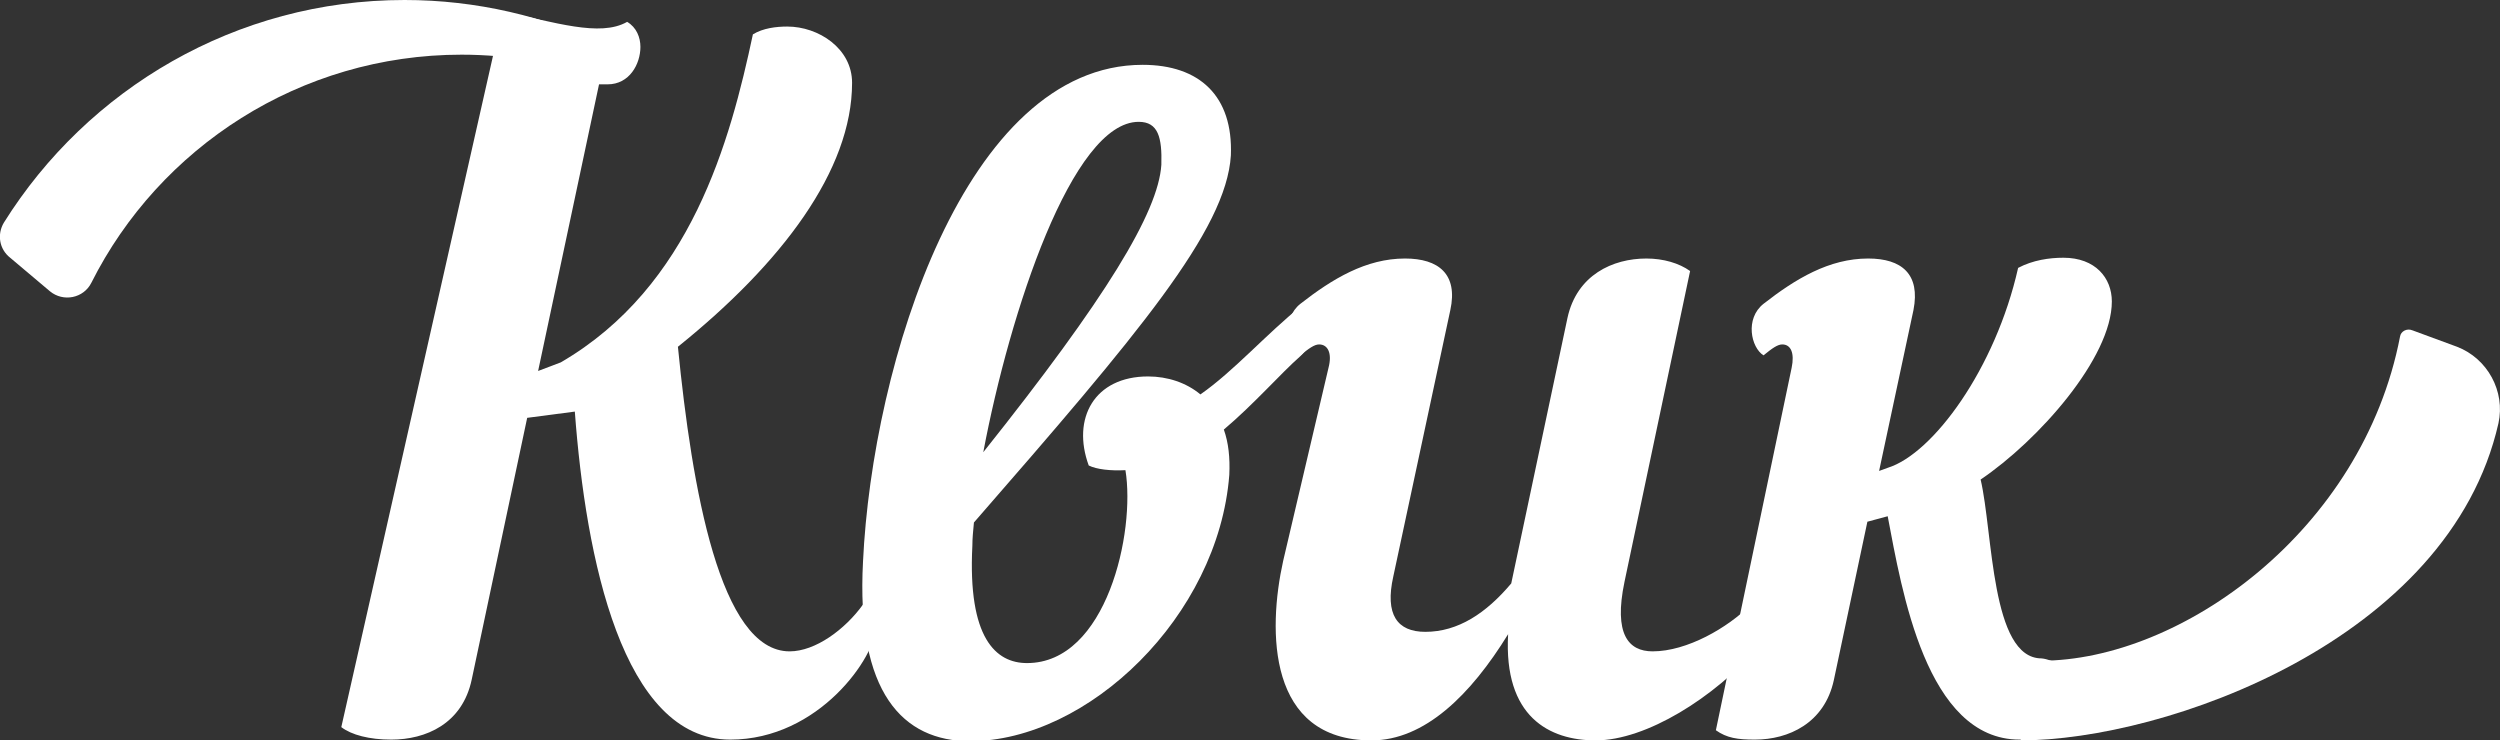 <svg version="1.1" id="Layer_1" xmlns="http://www.w3.org/2000/svg" xmlns:xlink="http://www.w3.org/1999/xlink" x="0px" y="0px"
	 viewBox="0 0 320.1 94.8" enable-background="new 0 0 320.1 94.8" xml:space="preserve">
<rect x="0" y="0" width="320.1" height="94.8" fill="#333333" stroke="none"/>
<g>
	<g>
		<g>
			<path fill="#FFFFFF" d="M166.5,45.6c-2.5,2.2-6,6.2-9.8,9.4c0.6,1.7,0.8,3.6,0.7,5.8c-1.4,18.1-18.1,34.1-33.2,34.1
				c-8.6,0-14.6-6.2-13.7-23c1.2-25.4,13.1-63.6,35.8-63.6c7.3,0,11.6,4,11.3,11.6c-0.6,9.6-11.9,22.9-32.9,47c-0.1,1.1-0.2,2-0.2,3
				c-0.6,11.8,3,15,7,15c10.2,0,13.9-16.8,12.6-24.7c-1.9,0.1-3.7-0.1-4.7-0.6c-2.2-6,0.7-11.4,7.6-11.4c2.5,0,4.9,0.8,6.7,2.3
				c4.3-3,8.4-7.7,13-11.4C168.8,40.9,168.2,44.1,166.5,45.6z M125.9,57.9c15.7-19.7,22.4-30.7,22.8-36.8c0.1-3.5-0.4-5.5-2.9-5.5
				C137.3,15.6,129.3,39.9,125.9,57.9z"/>
			<path fill="#FFFFFF" d="M170.1,47.1c0.5-1.9-0.1-3-1.2-3c-0.6,0-1.3,0.5-2.4,1.4c-1.6-1-2.4-4.7,0-6.6c4.1-3.2,8.4-5.8,13.4-5.8
				c4.3,0,6.8,2,5.8,6.6l-7.3,34.1c-1.1,4.9,0.5,7.1,4.1,7.1c4.2,0,7.8-2.4,11-6.2l7.2-34c1.2-5.5,5.8-7.6,10.1-7.6
				c2.2,0,4.2,0.6,5.6,1.6L208,74.5c-1.4,6.7,0.5,8.9,3.6,8.9c4.4,0,9.6-3,12.6-6c1.3,0.6,2,1.7,2,2.9c0,0.8-0.4,1.8-1.1,2.6
				c-5.6,6.4-14.3,11.9-20.8,11.9c-5.9,0-11.8-3-11.2-13.6c-4.8,7.8-10.7,13.6-17.5,13.6c-13.3,0-13.3-14-11.3-23L170.1,47.1z"/>
			<path fill="#FFFFFF" d="M270.7,85.2c2.3,0,4.5-3.2,4.5-1.2c0,8.4-8.4,10.7-16.6,10.7c-12,0-15.1-19.2-16.9-28.6l-2.6,0.7
				l-4.3,20.3c-1.2,5.5-5.8,7.6-10.1,7.6c-2.2,0-3.6-0.2-5-1.2l9.7-46.4c0.4-1.9-0.1-3-1.2-3c-0.6,0-1.3,0.5-2.4,1.4
				c-1.6-1-2.4-4.7,0-6.6c4.1-3.2,8.4-5.8,13.4-5.8c4.3,0,6.7,2,5.8,6.6l-4.4,20.6l1.1-0.4c5.8-1.8,13.8-12.7,16.7-25.6
				c1.9-1,4-1.3,5.8-1.3c4.1,0,6.2,2.6,6.2,5.6c0,7.2-9.4,17.8-16.8,22.8c1.6,6.8,1.3,22.9,7.8,22.9
				C264.4,84.6,269.7,89.3,270.7,85.2z"/>
			<path fill="#FFFFFF" d="M110.5,77.4c-2.3,3.2-6.1,6-9.4,6c-8.9,0-12.5-20.8-14.3-39c13.3-10.7,22.3-22.6,22.3-33.8
				c0-4.4-4.3-7.2-8.3-7.2c-1.4,0-3.1,0.2-4.4,1c-2.9,13.6-7.9,32.3-24.6,42l-2.9,1.1l7.8-36.7h1.1c2.8,0,4.2-2.6,4.2-4.8
				c0-1.2-0.5-2.5-1.7-3.2c-3.5,2-9.3,0-15.9-1.3L63,7.7h0L43.7,93.1c1.3,1,3.6,1.6,6.4,1.6c4.4,0,9.1-2,10.3-7.7l7.1-33.5l6.1-0.8
				c1.4,18.8,6.1,42,19.9,42c11.4,0,18.7-10.7,18.7-14.6C112.3,79,111.8,78,110.5,77.4z"/>
		</g>
		<path fill="#FFFFFF" d="M6.4,37.3c1.7,1.4,4.3,0.9,5.3-1.1C20.4,18.9,38.4,7,59.1,7c6.2,0,12.1,1.1,17.6,3l0.9-4.2
			C69.8,2.1,61,0,51.8,0C30.2,0,11.2,11.4,0.5,28.5C-0.4,30-0.1,31.9,1.3,33L6.4,37.3z"/>
		<g>
			<path fill="#FFFFFF" d="M307.3,43.1c-4.8,24.9-28.1,41.5-46,41.5l-2.6,10.2c18.5,0,54.9-12.8,61.2-40.6c0.9-4.1-1.4-8.3-5.3-9.8
				l-5.7-2.1C308.2,42,307.4,42.4,307.3,43.1z"/>
		</g>
	</g>
</g>
</svg>
